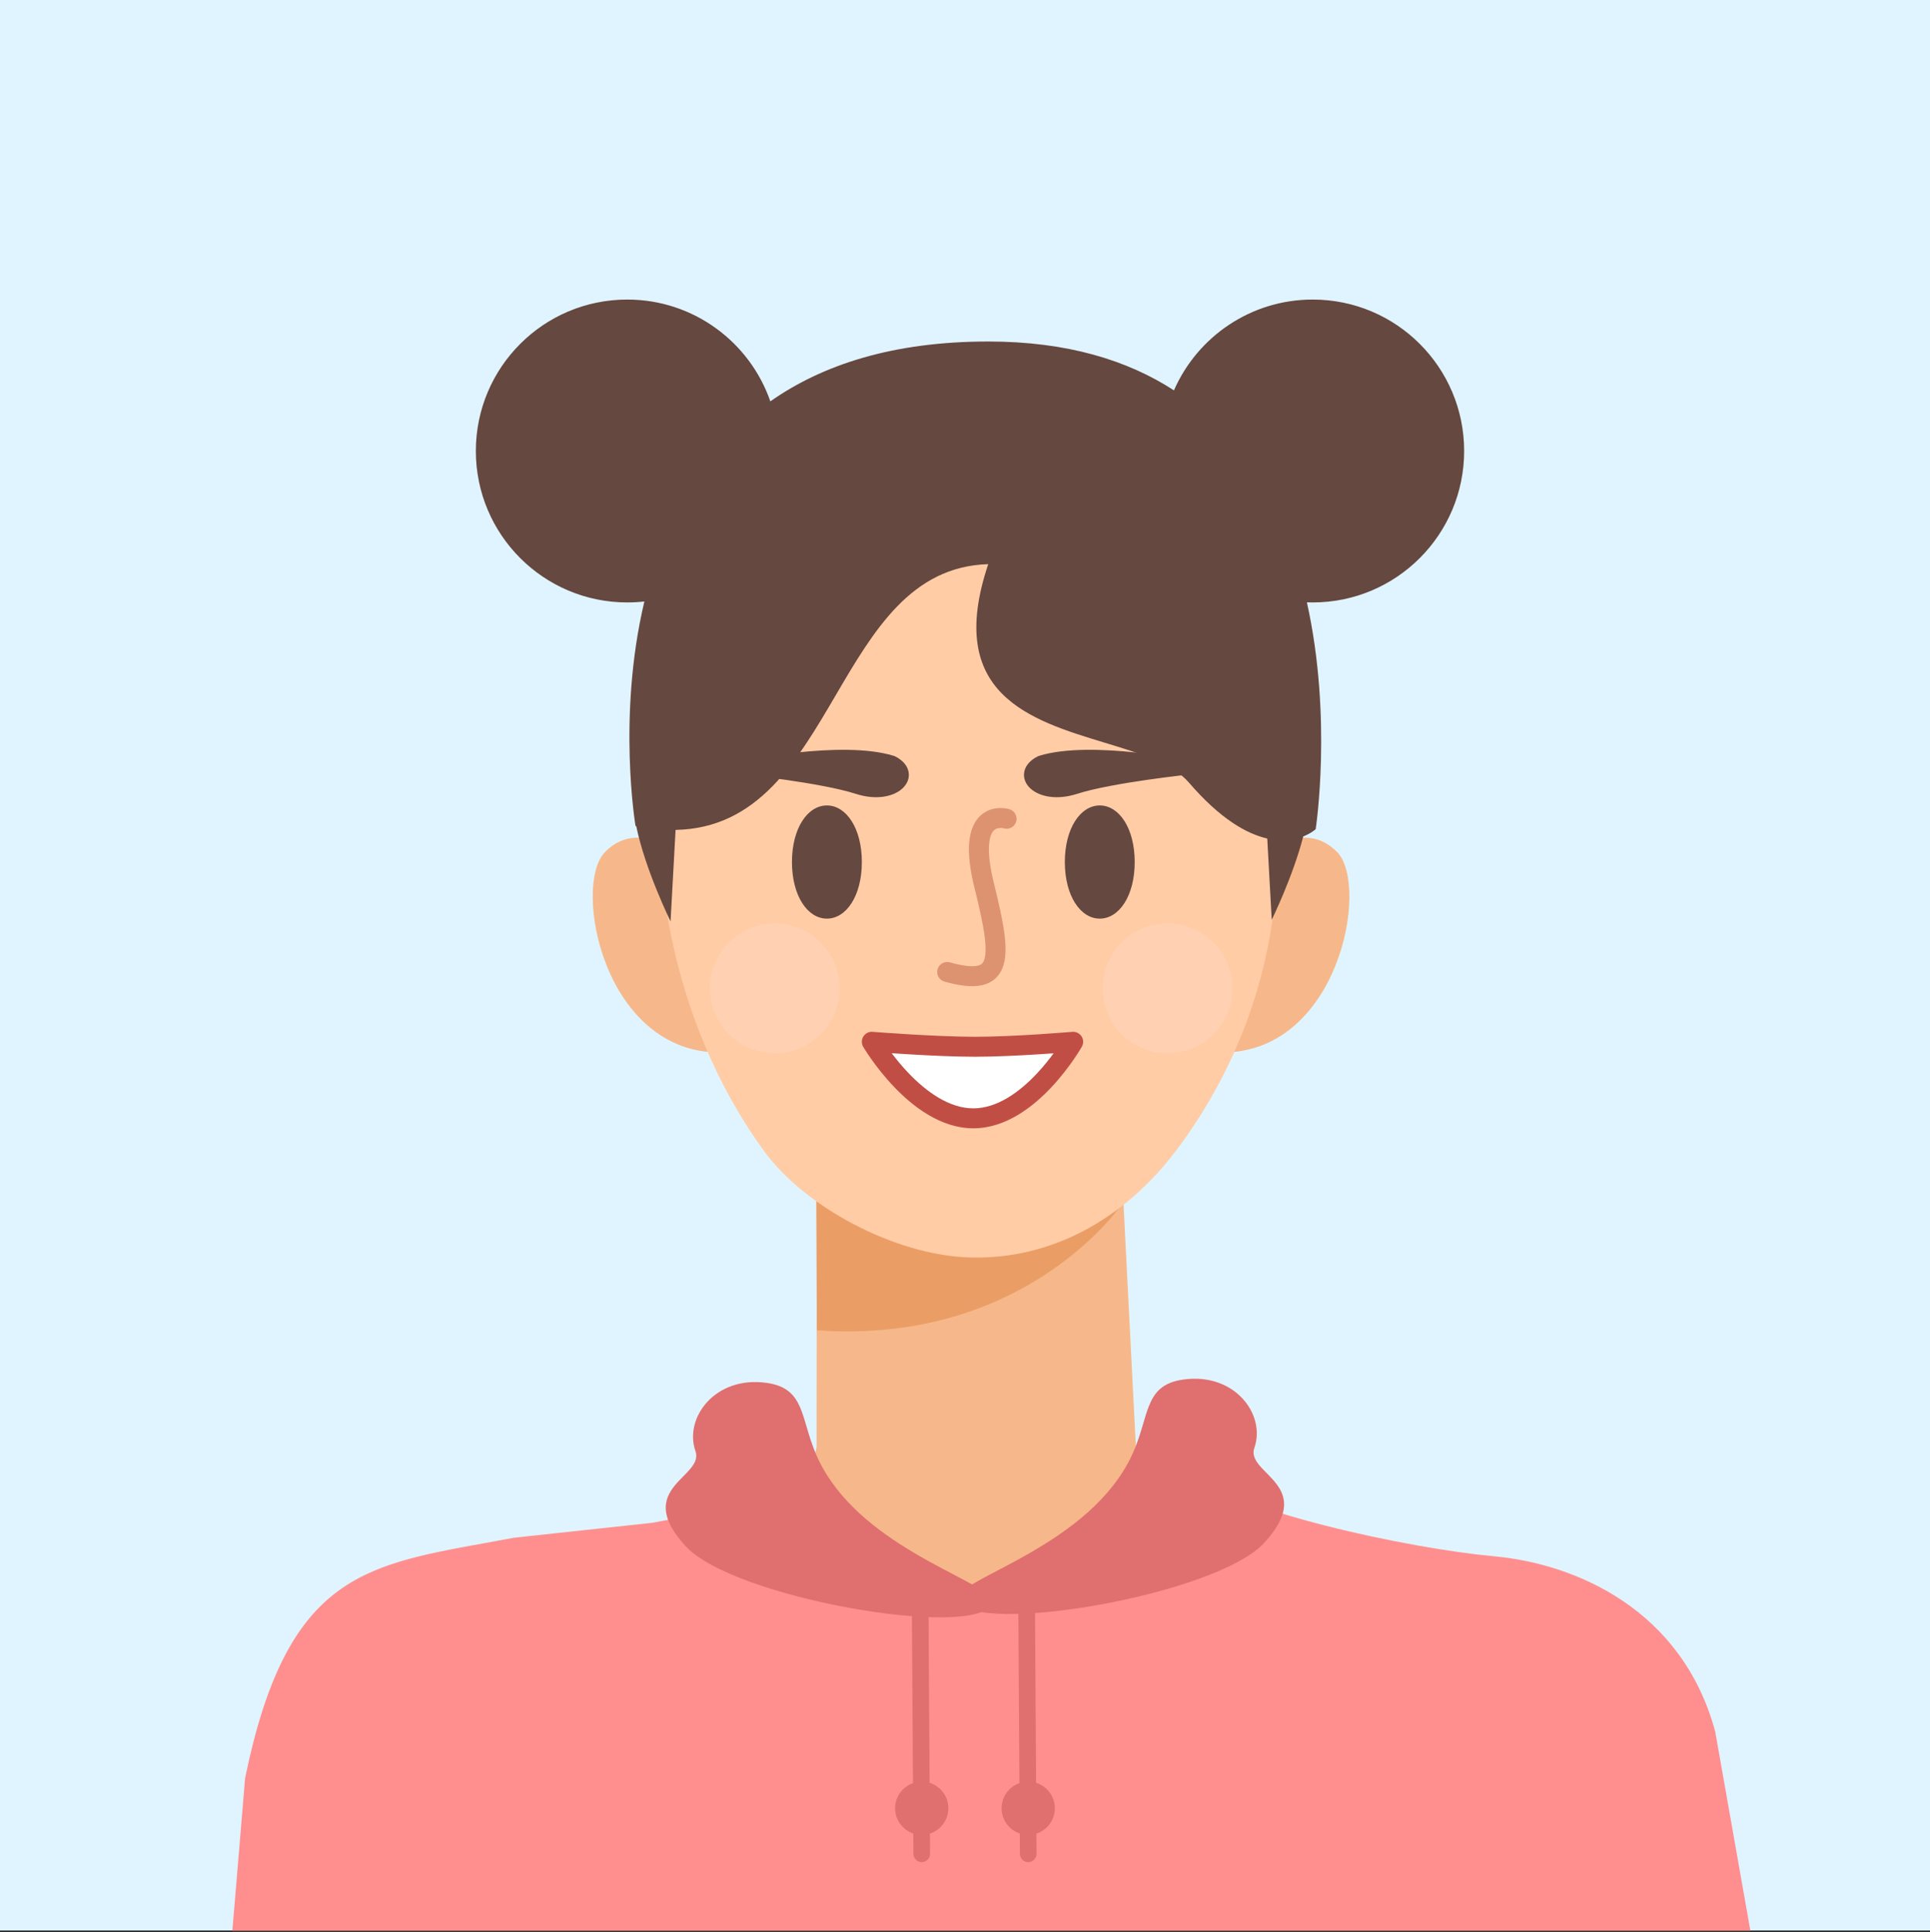 <?xml version="1.0" standalone="no"?><!DOCTYPE svg PUBLIC "-//W3C//DTD SVG 1.1//EN" "http://www.w3.org/Graphics/SVG/1.1/DTD/svg11.dtd"><svg height="1025" node-id="1" sillyvg="true" template-height="1025" template-width="1024" version="1.1" viewBox="0 0 1024 1025" width="1024" xmlns="http://www.w3.org/2000/svg" xmlns:xlink="http://www.w3.org/1999/xlink"><rect x="0" y="0" width="1024" height="1025" fill="#333333" stroke="none"/><defs node-id="26"></defs><path d="M 0.00 0.00 L 1024.00 0.00 L 1024.00 1024.00 L 0.00 1024.00 Z" fill="#e0f4ff" fill-rule="nonzero" node-id="28" stroke="none" target-height="1024" target-width="1024" target-x="0" target-y="0"></path><path d="M 369.23 458.93 C 369.23 458.93 340.86 431.25 320.89 452.09 C 303.62 470.10 320.26 559.13 382.77 558.29 L 369.23 458.93 Z" fill="#f6b88a" fill-rule="evenodd" node-id="30" stroke="none" target-height="127.882" target-width="79.144" target-x="303.625" target-y="431.248"></path><path d="M 661.21 458.93 C 661.21 458.93 689.57 431.25 709.54 452.09 C 726.81 470.10 710.18 559.13 647.67 558.29 L 661.21 458.93 Z" fill="#f6b88a" fill-rule="evenodd" node-id="32" stroke="none" target-height="127.882" target-width="79.144" target-x="647.668" target-y="431.248"></path><path d="M 433.24 767.17 L 433.43 578.46 L 593.21 581.93 L 602.65 767.17 C 604.65 797.10 690.54 801.89 715.25 820.44 C 714.37 922.47 711.72 977.24 521.05 975.97 C 345.38 972.82 315.37 938.37 314.48 820.44 C 335.67 806.31 431.16 798.17 433.24 767.17 Z" fill="#f6b88a" fill-rule="evenodd" node-id="34" stroke="none" target-height="398.777" target-width="400.773" target-x="314.482" target-y="578.459"></path><path d="M 596.08 637.64 C 596.08 637.64 545.54 713.61 433.43 705.66 C 433.43 695.95 432.77 577.58 432.77 577.58 L 592.55 582.88 L 596.08 637.64 Z" fill="#ea9e66" fill-rule="evenodd" node-id="36" stroke="none" target-height="136.038" target-width="163.311" target-x="432.771" target-y="577.575"></path><path d="M 513.91 208.71 C 400.27 208.71 335.95 286.92 350.59 451.25 C 350.59 451.25 350.59 535.66 405.78 611.07 C 426.64 639.57 474.09 665.95 515.02 667.03 C 556.51 668.09 595.62 647.99 624.29 609.94 C 655.09 569.03 677.70 514.27 677.70 451.31 C 677.70 286.92 637.79 208.71 513.91 208.71 Z" fill="#ffcca6" fill-rule="evenodd" node-id="38" stroke="none" target-height="459.382" target-width="341.751" target-x="335.951" target-y="208.712"></path><path d="M 631.74 407.19 C 631.74 407.19 579.05 396.05 552.26 404.33 C 539.31 410.81 551.15 423.90 570.34 417.74 C 589.52 411.57 631.74 407.19 631.74 407.19 Z" fill="#654840" fill-rule="evenodd" node-id="40" stroke="#654840" stroke-linecap="round" stroke-width="7.062" target-height="27.851" target-width="92.43" target-x="539.308" target-y="396.05"></path><path d="M 393.76 407.19 C 393.76 407.19 446.45 396.05 473.25 404.33 C 486.19 410.81 474.35 423.90 455.17 417.74 C 435.98 411.57 393.76 407.19 393.76 407.19 Z" fill="#654840" fill-rule="evenodd" node-id="42" stroke="#654840" stroke-linecap="round" stroke-width="7.062" target-height="27.851" target-width="92.43" target-x="393.764" target-y="396.05"></path><path d="M 341.89 319.05 C 338.91 319.39 335.87 319.56 332.80 319.56 C 288.43 319.56 252.47 283.59 252.47 239.23 C 252.47 194.86 288.43 158.90 332.80 158.90 C 367.94 158.90 397.82 181.47 408.72 212.90 C 436.28 193.55 473.70 181.15 524.33 181.15 C 566.16 181.15 598.27 191.09 622.86 207.07 C 635.26 178.71 663.57 158.90 696.50 158.90 C 740.86 158.90 776.83 194.86 776.83 239.23 C 776.83 283.59 740.86 319.56 696.50 319.56 C 695.46 319.56 694.43 319.54 693.40 319.50 C 707.09 381.03 698.06 439.83 698.06 439.83 C 698.06 439.83 695.78 441.98 691.47 443.68 C 685.93 465.15 674.74 487.91 674.74 487.91 L 672.37 444.79 C 661.50 442.33 647.47 434.47 630.82 415.14 C 621.95 404.85 604.59 399.57 586.10 393.96 C 546.27 381.86 501.19 368.17 524.33 299.25 C 483.47 300.44 463.53 334.47 443.41 368.79 C 422.81 403.93 402.03 439.38 358.44 440.22 L 355.78 488.75 C 355.78 488.75 342.26 461.27 337.58 438.22 C 337.45 438.19 337.32 438.17 337.19 438.14 C 337.19 438.14 327.38 380.01 341.89 319.05 Z" fill="#654840" fill-rule="nonzero" node-id="44" stroke="none" target-height="329.858" target-width="524.359" target-x="252.469" target-y="158.896"></path><path d="M 535.62 429.25 C 535.62 429.25 535.63 429.25 534.07 434.32 L 535.63 429.25 C 538.42 430.12 539.99 433.08 539.13 435.88 C 538.28 438.65 535.35 440.22 532.57 439.40 C 532.57 439.40 532.55 439.39 532.54 439.39 C 532.48 439.38 532.36 439.35 532.18 439.32 C 531.83 439.25 531.32 439.19 530.74 439.20 C 529.54 439.22 528.41 439.51 527.51 440.30 C 526.65 441.04 525.26 442.87 524.82 447.49 C 524.36 452.18 524.93 459.34 527.72 470.06 C 527.73 470.09 527.73 470.11 527.74 470.14 C 529.95 479.19 531.77 487.24 532.74 494.03 C 533.70 500.69 533.95 506.86 532.46 511.83 C 531.68 514.41 530.39 516.82 528.37 518.76 C 526.33 520.72 523.82 521.95 521.03 522.58 C 515.69 523.79 508.98 522.90 501.10 520.67 C 498.28 519.88 496.65 516.95 497.44 514.14 C 498.24 511.32 501.16 509.68 503.98 510.48 C 511.44 512.58 516.02 512.86 518.69 512.25 C 519.91 511.98 520.59 511.55 521.03 511.13 C 521.48 510.69 521.95 510.00 522.31 508.78 C 523.10 506.14 523.17 501.90 522.26 495.53 C 521.37 489.31 519.66 481.72 517.46 472.69 C 514.51 461.36 513.65 452.86 514.27 446.47 C 514.90 440.00 517.10 435.32 520.55 432.31 C 523.95 429.34 527.84 428.65 530.59 428.61 C 531.98 428.59 533.17 428.73 534.03 428.88 C 534.46 428.96 534.82 429.04 535.09 429.11 C 535.22 429.14 535.34 429.17 535.43 429.20 C 535.47 429.21 535.51 429.22 535.54 429.23 L 535.59 429.24 L 535.61 429.25 L 535.62 429.25 Z" fill="#dd936f" fill-rule="evenodd" node-id="46" stroke="none" target-height="95.204" target-width="43.346" target-x="496.646" target-y="428.588"></path><path d="M 438.73 487.28 C 448.97 487.28 457.27 475.23 457.27 457.27 C 457.27 439.31 448.97 427.25 438.73 427.25 C 428.49 427.25 420.19 439.31 420.19 457.27 C 420.19 475.23 428.49 487.28 438.73 487.28 Z" fill="#654840" fill-rule="evenodd" node-id="48" stroke="none" target-height="60.027" target-width="37.076" target-x="420.193" target-y="427.255"></path><path d="M 583.50 487.28 C 593.74 487.28 602.04 475.23 602.04 457.27 C 602.04 439.31 593.74 427.25 583.50 427.25 C 573.27 427.25 564.97 439.31 564.97 457.27 C 564.97 475.23 573.27 487.28 583.50 487.28 Z" fill="#654840" fill-rule="evenodd" node-id="50" stroke="none" target-height="60.027" target-width="37.076" target-x="564.967" target-y="427.255"></path><g node-id="76"><path d="M 445.50 524.25 C 445.50 543.26 430.09 558.68 411.07 558.68 C 392.06 558.68 376.64 543.26 376.64 524.25 C 376.64 505.24 392.06 489.82 411.07 489.82 C 430.09 489.82 445.50 505.24 445.50 524.25 Z" fill="#ffd2b9" fill-opacity="0.605" fill-rule="nonzero" group-id="1" node-id="54" stroke="none" target-height="68.855" target-width="68.855" target-x="376.644" target-y="489.821"></path></g><g node-id="77"><path d="M 653.83 524.25 C 653.83 543.26 638.42 558.68 619.40 558.68 C 600.39 558.68 584.97 543.26 584.97 524.25 C 584.97 505.24 600.39 489.82 619.40 489.82 C 638.42 489.82 653.83 505.24 653.83 524.25 Z" fill="#ffd2b9" fill-opacity="0.605" fill-rule="nonzero" group-id="2" node-id="59" stroke="none" target-height="68.855" target-width="68.855" target-x="584.974" target-y="489.821"></path></g><path d="M 462.57 552.61 C 462.57 552.61 496.11 555.25 517.30 555.25 C 538.48 555.25 569.38 552.61 569.38 552.61 C 569.38 552.61 546.43 593.21 516.41 593.21 C 486.40 593.21 462.57 552.61 462.57 552.61 Z" fill="#ffffff" fill-rule="evenodd" node-id="62" stroke="none" target-height="40.607" target-width="106.814" target-x="462.566" target-y="552.607"></path><path d="M 573.99 555.21 L 569.38 552.61 L 568.93 547.33 C 570.88 547.16 572.77 548.09 573.84 549.75 C 574.90 551.40 574.96 553.50 573.99 555.21 Z M 462.57 552.61 C 462.98 547.33 462.98 547.33 462.98 547.33 L 463.36 547.36 C 463.60 547.38 463.97 547.40 464.45 547.44 C 465.40 547.51 466.79 547.61 468.52 547.74 C 471.98 547.99 476.81 548.32 482.30 548.64 C 493.32 549.30 506.87 549.96 517.30 549.96 C 527.72 549.96 540.60 549.31 550.95 548.65 C 556.10 548.32 560.61 547.99 563.82 547.74 C 565.42 547.62 566.70 547.51 567.58 547.44 C 568.02 547.41 568.36 547.38 568.59 547.36 L 568.93 547.33 L 569.38 552.61 C 573.99 555.21 573.99 555.22 573.99 555.22 L 573.99 555.22 L 573.98 555.23 L 573.96 555.26 C 573.95 555.29 573.93 555.33 573.90 555.37 C 573.85 555.46 573.77 555.59 573.68 555.75 C 573.48 556.08 573.20 556.55 572.84 557.14 C 572.11 558.31 571.05 559.97 569.69 561.96 C 566.96 565.91 562.99 571.21 558.02 576.53 C 548.31 586.92 533.73 598.51 516.41 598.51 C 499.12 598.51 484.33 586.95 474.41 576.57 C 469.33 571.26 465.25 565.97 462.44 562.02 C 461.03 560.04 459.94 558.38 459.19 557.21 C 458.81 556.62 458.52 556.15 458.32 555.83 C 458.22 555.66 458.15 555.53 458.09 555.45 C 458.06 555.40 458.04 555.36 458.03 555.34 L 458.01 555.31 L 458.00 555.29 C 458.00 555.29 458.00 555.29 462.57 552.61 Z M 462.57 552.61 L 462.98 547.33 C 461.01 547.17 459.12 548.12 458.08 549.80 C 457.03 551.47 457.00 553.59 458.00 555.29 L 462.57 552.61 Z M 473.12 558.67 C 475.51 561.85 478.53 565.56 482.06 569.25 C 491.56 579.18 503.69 587.92 516.41 587.92 C 529.11 587.92 541.02 579.21 550.28 569.29 C 553.74 565.60 556.68 561.89 559.00 558.72 C 556.77 558.88 554.28 559.05 551.62 559.22 C 541.22 559.88 528.06 560.55 517.30 560.55 C 506.54 560.55 492.72 559.88 481.67 559.22 C 478.57 559.03 475.68 558.85 473.12 558.67 Z" fill="#c14e45" fill-rule="evenodd" node-id="64" stroke="none" target-height="51.349" target-width="117.959" target-x="456.999" target-y="547.162"></path><path d="M 612.15 796.22 C 617.26 790.55 622.44 784.81 627.91 779.18 C 653.01 801.56 748.50 821.50 792.50 825.50 C 836.50 829.50 892.59 854.03 910.04 918.48 L 928.70 1024.13 L 123.28 1024.13 L 130.04 943.18 C 151.74 837.62 191.38 830.45 256.99 818.57 C 262.09 817.65 267.35 816.70 272.77 815.67 L 346.32 807.73 C 371.03 803.24 393.94 797.72 406.77 786.27 C 421.96 814.79 458.16 848.25 518.18 849.21 C 563.68 849.95 586.97 824.13 612.15 796.22 L 612.15 796.22 Z" fill="#ff8f8f" fill-rule="nonzero" node-id="66" stroke="none" target-height="244.953" target-width="805.415" target-x="123.283" target-y="779.177"></path><path d="M 526.12 850.98 C 516.84 869.55 389.17 847.95 363.69 820.08 C 348.16 803.09 352.79 793.77 359.29 786.51 L 360.00 785.73 L 360.73 784.96 L 362.19 783.46 L 363.27 782.36 L 364.31 781.28 L 364.99 780.56 L 365.63 779.85 C 368.36 776.77 370.17 773.75 369.12 770.18 L 368.99 769.76 C 362.81 752.11 379.45 729.57 406.95 733.57 C 417.00 735.03 421.41 739.57 424.35 746.18 L 424.74 747.10 L 425.12 748.04 L 425.48 749.00 L 425.83 749.99 L 426.34 751.52 L 426.68 752.56 L 427.17 754.17 L 428.69 759.28 L 429.24 761.07 L 429.82 762.90 L 430.23 764.14 L 430.66 765.40 L 431.11 766.67 C 431.34 767.32 431.58 767.96 431.83 768.61 L 432.35 769.92 C 433.42 772.56 434.68 775.28 436.20 778.06 C 448.03 799.67 469.12 814.58 487.94 825.42 L 490.38 826.81 C 490.79 827.04 491.19 827.27 491.59 827.49 L 493.98 828.82 L 496.33 830.10 L 499.77 831.94 L 510.25 837.47 L 512.12 838.47 L 513.90 839.43 L 515.58 840.37 C 523.23 844.67 527.61 848.01 526.12 850.98 Z" fill="#e06f6f" fill-rule="evenodd" node-id="68" stroke="none" target-height="139.983" target-width="179.447" target-x="348.159" target-y="729.572"></path><path d="M 508.41 849.21 C 517.70 867.79 645.36 846.18 670.84 818.32 C 685.53 802.25 682.19 793.04 676.29 785.95 L 675.60 785.14 C 675.48 785.01 675.37 784.88 675.25 784.75 L 674.53 783.96 L 673.80 783.19 L 671.99 781.32 L 671.27 780.59 L 670.22 779.51 L 669.55 778.80 C 666.36 775.35 664.13 772.03 665.54 768.00 C 671.72 750.34 655.08 727.81 627.58 731.81 C 616.85 733.37 612.54 738.44 609.60 745.80 L 609.23 746.75 L 608.87 747.73 L 608.53 748.73 L 608.19 749.75 L 607.69 751.33 L 607.20 752.95 L 605.84 757.52 L 605.29 759.31 L 604.91 760.52 L 604.51 761.75 L 604.09 763.00 L 603.65 764.27 L 603.19 765.55 C 603.03 765.98 602.87 766.41 602.70 766.85 L 602.18 768.16 C 601.11 770.79 599.86 773.51 598.33 776.30 C 585.99 798.84 563.56 814.10 544.15 825.05 L 541.74 826.39 C 541.34 826.62 540.95 826.83 540.55 827.05 L 538.20 828.33 L 534.76 830.18 L 524.29 835.70 L 522.42 836.70 L 520.64 837.67 L 518.95 838.61 C 511.31 842.91 506.93 846.25 508.41 849.21 Z" fill="#e06f6f" fill-rule="evenodd" node-id="70" stroke="none" target-height="139.982" target-width="178.6" target-x="506.927" target-y="727.807"></path><path d="M 492.58 844.81 C 492.56 842.37 490.57 840.41 488.14 840.42 C 485.70 840.44 483.74 842.43 483.75 844.87 L 484.40 945.84 C 478.88 947.77 474.92 953.01 474.92 959.18 C 474.92 965.42 478.96 970.71 484.57 972.58 L 484.63 983.37 C 484.65 985.81 486.64 987.77 489.08 987.76 C 491.51 987.74 493.48 985.75 493.46 983.32 L 493.39 972.63 C 499.07 970.79 503.17 965.47 503.17 959.18 C 503.17 952.84 498.99 947.47 493.22 945.69 L 492.58 844.81 Z" fill="#e06f6f" fill-rule="nonzero" node-id="72" stroke="none" target-height="147.366" target-width="28.248" target-x="474.924" target-y="840.407"></path><path d="M 540.89 945.84 C 535.38 947.77 531.42 953.01 531.42 959.18 C 531.42 965.42 535.46 970.71 541.06 972.58 L 541.13 983.37 C 541.15 985.81 543.13 987.77 545.57 987.76 C 548.01 987.74 549.97 985.75 549.96 983.32 L 549.89 972.63 C 555.56 970.79 559.67 965.47 559.67 959.18 C 559.67 952.84 555.48 947.47 549.72 945.69 L 549.08 844.81 C 549.06 842.37 547.07 840.41 544.63 840.42 C 542.20 840.44 540.23 842.43 540.25 844.87 L 540.89 945.84 Z" fill="#e06f6f" fill-rule="nonzero" node-id="74" stroke="none" target-height="147.366" target-width="28.248" target-x="531.42" target-y="840.407"></path></svg>